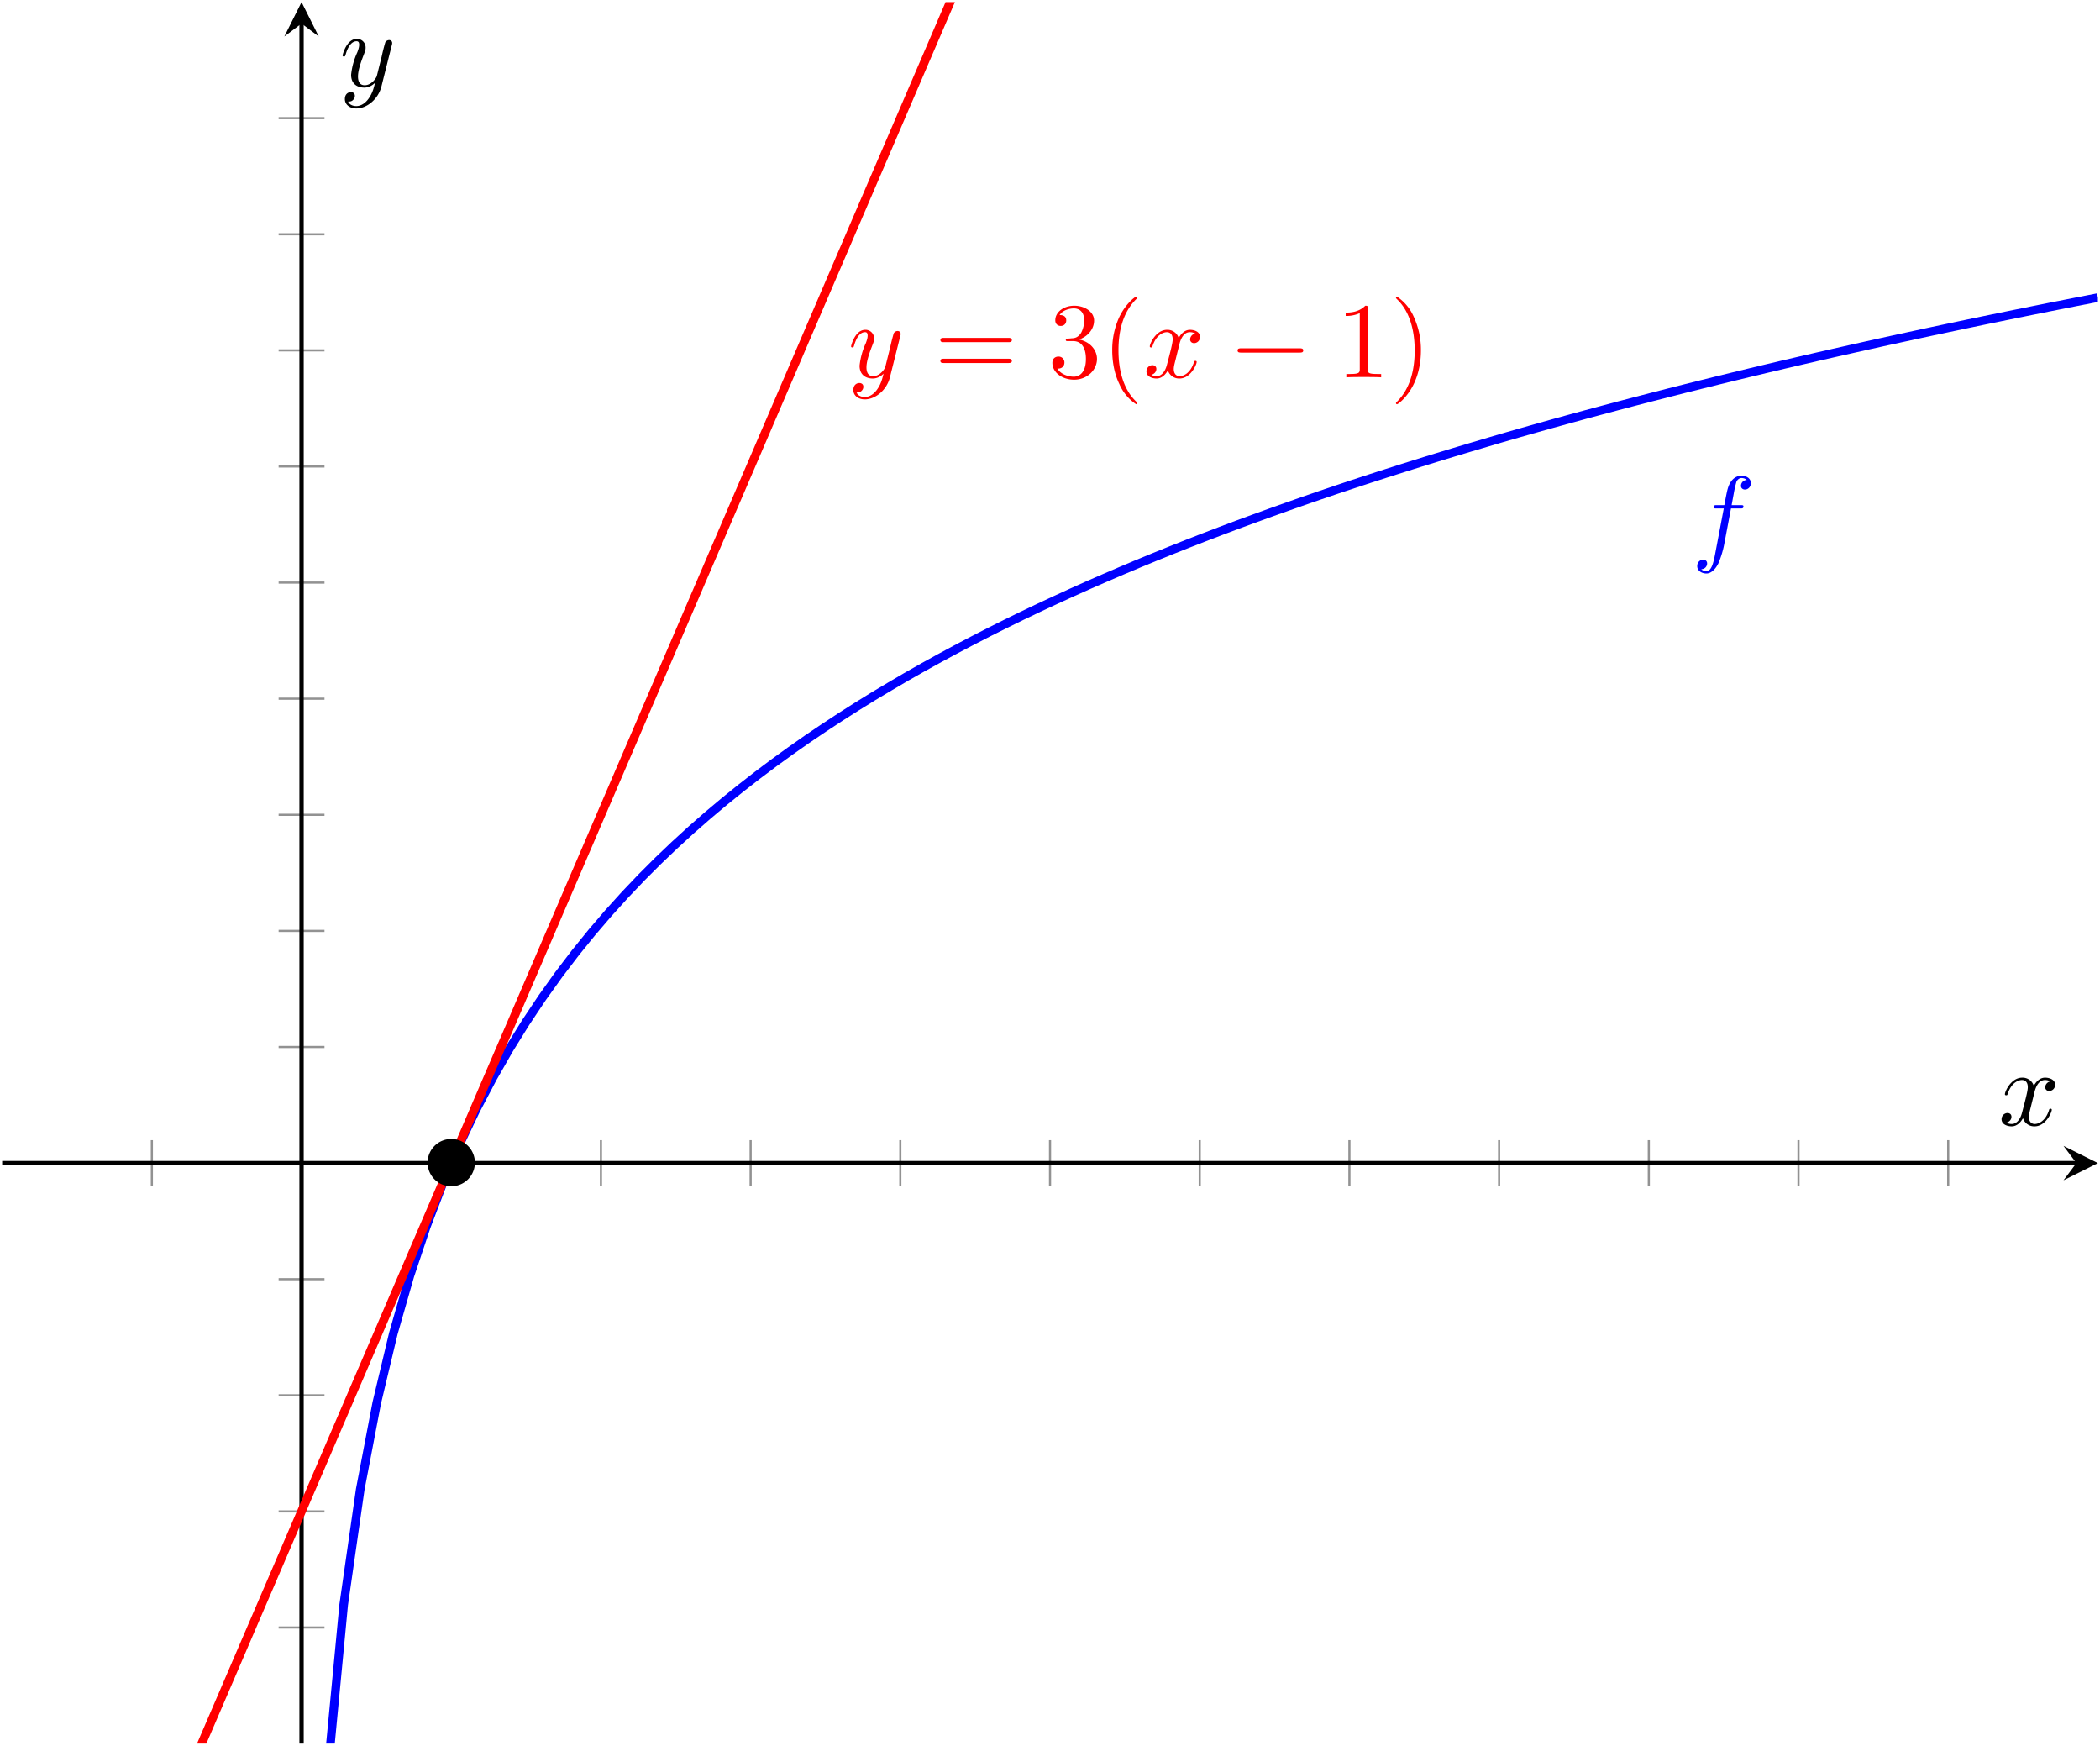 <svg xmlns="http://www.w3.org/2000/svg" xmlns:xlink="http://www.w3.org/1999/xlink" width="259.559" height="215.721" viewBox="0 0 194.669 161.791"><path stroke-width=".199" stroke-miterlimit="10" fill="none" stroke="#929292" d="M14.077 109.916v-4.253m27.753 4.253v-4.253m13.877 4.253v-4.253m13.877 4.253v-4.253m13.876 4.253v-4.253m13.877 4.253v-4.253m13.877 4.253v-4.253m13.876 4.253v-4.253m13.877 4.253v-4.253m13.877 4.253v-4.253m13.876 4.253v-4.253m13.877 4.253v-4.253M25.827 150.828h4.253m-4.253-10.76h4.253m-4.253-10.76h4.253m-4.253-10.759h4.253m-4.253-21.52h4.253M25.827 86.27h4.253m-4.253-10.76h4.253m-4.253-10.76h4.253m-4.253-10.759h4.253m-4.253-10.76h4.253m-4.253-10.76h4.253m-4.253-10.759h4.253m-4.253-10.76h4.253"/><path stroke-width=".399" stroke-miterlimit="10" fill="none" stroke="#000" d="M.2 107.79h192.281"/><path d="m194.474 107.79-3.188-1.595 1.195 1.594-1.195 1.594"/><path stroke-width=".399" stroke-miterlimit="10" fill="none" stroke="#000" d="M27.954 161.588V2.185"/><path d="M27.954.193 26.36 3.38l1.594-1.196 1.594 1.196"/><clipPath id="a"><path transform="matrix(1 0 0 -1 -110.813 462.858)" d="M111.013 301.27h194.274v161.395H111.013z"/></clipPath><g clip-path="url(#a)"><path stroke-width=".797" stroke-miterlimit="10" fill="none" stroke="#00f" d="m28.79 198.433 1.535-33.611 1.534-16.106 1.534-10.69 1.534-8.025 1.534-6.419 1.534-5.35 1.535-4.59 1.534-4.017 1.534-3.572 1.534-3.216 1.534-2.924L47.2 97.23l1.534-2.474 1.534-2.3 1.534-2.146 1.534-2.011 1.535-1.894 1.534-1.791 1.534-1.696 1.534-1.61 1.534-1.535 1.534-1.463 1.534-1.402 1.534-1.342 1.534-1.288 1.535-1.238 1.534-1.195 1.534-1.152 1.534-1.11 1.534-1.077 1.534-1.036 1.534-1.008 1.534-.977 1.534-.95 1.535-.916 1.534-.901 1.534-.871L87.087 61l1.534-.827 1.534-.807 1.534-.786 1.534-.768 1.534-.75 1.534-.733 1.535-.716 1.534-.702 1.534-.686 1.534-.67 1.534-.659 1.534-.645 1.534-.632 1.534-.62 1.534-.608 1.535-.598 1.534-.586 1.534-.578 1.534-.563 1.534-.556 1.534-.546 1.534-.54 1.534-.529 1.534-.52 1.534-.511 1.535-.504 1.534-.494 1.534-.488 1.534-.482 1.534-.474 1.534-.468 1.534-.46 1.534-.455 1.534-.453 1.535-.441 1.534-.436 1.534-.43 1.534-.424 1.534-.42 1.534-.412 1.534-.41 1.534-.402 1.534-.398 1.535-.394 1.534-.39 1.534-.383 1.534-.38 1.534-.375 1.534-.371 1.534-.367 1.534-.363 1.534-.358 1.534-.355 1.535-.35 1.534-.346 1.534-.344 1.534-.34 1.534-.335 1.534-.333 1.534-.33 1.534-.325 1.534-.323 1.535-.32 1.534-.315 1.534-.314 1.534-.31 1.534-.308 1.534-.304 1.534-.302 1.534-.298"/><path stroke-width=".797" stroke-miterlimit="10" fill="none" stroke="red" d="m-110.813 462.858 1.534-3.568 1.534-3.569 1.534-3.569 1.534-3.568 1.535-3.569 1.534-3.568 1.534-3.569 1.534-3.568 1.534-3.569 1.534-3.568 1.534-3.569 1.534-3.568 1.534-3.569 1.534-3.569 1.535-3.568 1.534-3.569 1.534-3.568 1.534-3.569 1.534-3.568 1.534-3.569 1.534-3.568 1.534-3.569 1.534-3.568 1.535-3.569 1.534-3.568 1.534-3.569 1.534-3.568 1.534-3.569 1.534-3.569 1.534-3.568 1.534-3.569 1.534-3.568 1.535-3.569 1.534-3.568 1.534-3.569 1.534-3.568 1.534-3.569 1.534-3.568 1.534-3.569 1.534-3.568 1.534-3.569 1.534-3.569 1.535-3.568 1.534-3.569 1.534-3.568 1.534-3.569 1.534-3.568 1.534-3.569 1.534-3.568 1.534-3.569 1.534-3.568 1.535-3.569 1.534-3.568 1.534-3.569 1.534-3.568 1.534-3.569 1.534-3.569 1.534-3.568 1.534-3.569 1.534-3.568 1.535-3.569 1.534-3.568 1.534-3.569 1.534-3.568 1.534-3.569 1.534-3.568 1.534-3.569 1.534-3.568 1.534-3.569 1.534-3.569 1.535-3.568 1.534-3.569 1.534-3.568 1.534-3.569 1.534-3.568 1.534-3.569 1.534-3.568 1.534-3.569 1.534-3.568 1.535-3.569 1.534-3.568 1.534-3.569 1.534-3.569 1.534-3.568 1.534-3.569 1.534-3.568 1.534-3.569 1.534-3.568 1.535-3.569 1.534-3.568 1.534-3.569 1.534-3.568 1.534-3.569 1.534-3.568 1.534-3.569 1.534-3.568 1.534-3.569 1.535-3.569 1.534-3.568 1.534-3.569 1.534-3.568 1.534-3.569L47.2 95.3l1.534-3.569 1.534-3.568 1.534-3.569 1.534-3.568 1.535-3.569 1.534-3.568 1.534-3.569 1.534-3.569 1.534-3.568 1.534-3.569 1.534-3.568 1.534-3.569 1.534-3.568 1.535-3.569 1.534-3.568 1.534-3.569 1.534-3.568 1.534-3.569 1.534-3.568 1.534-3.569 1.534-3.568 1.534-3.569 1.535-3.569 1.534-3.568 1.534-3.569 1.534-3.568 1.534-3.569 1.534-3.568 1.534-3.569 1.534-3.568 1.534-3.569 1.534-3.568 1.535-3.569 1.534-3.568 1.534-3.569 1.534-3.569 1.534-3.568 1.534-3.569 1.534-3.568 1.534-3.569 1.534-3.568 1.535-3.569 1.534-3.568 1.534-3.569 1.534-3.568 1.534-3.569 1.534-3.568 1.534-3.569 1.534-3.569 1.534-3.568 1.534-3.569 1.535-3.568 1.534-3.569 1.534-3.568 1.534-3.569 1.534-3.568 1.534-3.569 1.534-3.568 1.534-3.569 1.534-3.568 1.535-3.569 1.534-3.568 1.534-3.569 1.534-3.569 1.534-3.568 1.534-3.569 1.534-3.568 1.534-3.569 1.534-3.568 1.535-3.569 1.534-3.568 1.534-3.569 1.534-3.568 1.534-3.569 1.534-3.568 1.534-3.569 1.534-3.569 1.534-3.568 1.534-3.569 1.535-3.568 1.534-3.569 1.534-3.568 1.534-3.569 1.534-3.568 1.534-3.569 1.534-3.568 1.534-3.569 1.534-3.568 1.535-3.569 1.534-3.569 1.534-3.568 1.534-3.569 1.534-3.568 1.534-3.568 1.534-3.57 1.534-3.568"/><symbol id="b"><path d="M.314.605H.4c.02 0 .03 0 .03.02C.43.636.42.636.403.636H.32L.341.75a.953.953 0 0 0 .024.104c.009.019.026.034.047.034.004 0 .03 0 .049-.018A.055.055 0 0 1 .407.816c0-.023.018-.035.037-.035.026 0 .055.022.055.06C.499.887.453.91.412.91.378.91.315.892.285.793.279.772.276.762.252.636H.183c-.019 0-.03 0-.03-.019 0-.012.009-.012.028-.012h.066L.172.21C.154.113.137.022.085.022c-.004 0-.029 0-.048.018a.054.054 0 0 1 .055.054c0 .023-.018.035-.037.035C.029.129 0 .107 0 .069 0 .024.044 0 .085 0 .14 0 .18.059.198.097a.894.894 0 0 1 .056.191l.06.317z"/></symbol><use xlink:href="#b" transform="matrix(9.963 0 0 -9.963 157.332 53.15)" fill="#00f"/><symbol id="c"><path d="M.457.586C.461.6.461.602.461.609c0 .018-.014.027-.029.027A.043.043 0 0 1 .397.615 1.87 1.87 0 0 1 .363.481L.318.301C.314.286.271.216.205.216.154.216.143.26.143.297c0 .046.017.108.051.196.016.041.02.052.02.072a.08.08 0 0 1-.082.082C.037.647 0 .502 0 .493c0-.01.01-.01.012-.01.01 0 .011.002.016.018.027.094.067.124.101.124.008 0 .025 0 .025-.032 0-.025-.01-.051-.017-.07a.66.66 0 0 1-.058-.21c0-.089.063-.119.122-.119.039 0 .073.017.101.045C.289.187.277.138.237.085.211.051.173.022.127.022.113.022.068.025.051.064c.016 0 .029 0 .043.012.01.009.02.022.02.041 0 .031-.027.035-.037.035C.054.152.021.136.021.087.021.037.065 0 .127 0 .23 0 .333.091.361.204l.096.382z"/></symbol><use xlink:href="#c" transform="matrix(9.963 0 0 -9.963 78.896 37.01)" fill="red"/><symbol id="d"><path d="M.631.194c.015 0 .034 0 .034.02s-.019.02-.033.02H.033C.019.234 0 .234 0 .214s.019-.02.034-.02h.597M.632 0c.014 0 .033 0 .033.02S.646.04.631.04H.034C.019.04 0 .04 0 .02S.019 0 .033 0h.599z"/></symbol><symbol id="e"><path d="M.248.374c.082.027.14.097.14.176C.388.632.3.688.204.688.103.688.027.628.027.552.027.519.049.5.078.5.109.5.129.522.129.551c0 .05-.047.05-.062.05C.098.65.164.663.2.663.241.663.296.641.296.551A.25.25 0 0 0 .268.437C.238.389.204.386.179.385A.554.554 0 0 0 .14.382C.132.381.125.38.125.37c0-.011.007-.011.024-.011h.044C.275.359.312.291.312.193.312.057.243.028.199.028.156.028.081.045.046.104.081.099.112.121.112.159a.054.054 0 0 1-.056.056C.032.215 0 .201 0 .157 0 .066.093 0 .202 0c.122 0 .213.091.213.193 0 .082-.063.16-.167.181z"/></symbol><symbol id="f"><path d="M.232.01c0 .003 0 .005-.017.022C.09.158.058.347.058.5c0 .174.038.348.161.473.013.012.013.014.013.017 0 .007-.004.01-.01.01-.01 0-.1-.068-.159-.195A.727.727 0 0 1 0 .5C0 .422.011.301.066.188A.432.432 0 0 1 .222 0c.006 0 .01.003.01.01z"/></symbol><use xlink:href="#d" transform="matrix(9.963 0 0 -9.963 87.174 33.643)" fill="red"/><use xlink:href="#e" transform="matrix(9.963 0 0 -9.963 97.555 35.187)" fill="red"/><use xlink:href="#f" transform="matrix(9.963 0 0 -9.963 103.104 37.459)" fill="red"/><symbol id="g"><path d="M.305.313c.006.026.029.118.099.118.005 0 .029 0 .05-.013A.058.058 0 0 1 .406.364c0-.016.011-.035.038-.035.022 0 .054.018.054.058 0 .052-.059.066-.093.066C.347.453.312.4.3.377a.11.11 0 0 1-.108.076C.088.453.031.324.031.299c0-.01.01-.01.012-.01.008 0 .011.002.013.011.034.106.1.131.134.131.019 0 .054-.009.054-.067C.244.333.227.266.19.126.174.064.139.022.095.022c-.006 0-.029 0-.05.013C.07.04.092.061.092.089.092.116.07.124.055.124A.057.057 0 0 1 0 .066C0 .02.05 0 .094 0 .16 0 .196.07.199.076A.11.11 0 0 1 .307 0c.103 0 .16.129.16.154 0 .01-.009.01-.012.01C.446.164.444.16.442.153.409.046.341.022.309.022.27.022.254.054.254.088c0 .022.006.044.017.088l.034.137z"/></symbol><use xlink:href="#g" transform="matrix(9.963 0 0 -9.963 106.277 35.078)" fill="red"/><symbol id="h"><path d="M.576 0c.017 0 .035 0 .035.02S.593.04.576.04H.035C.018.04 0 .04 0 .02S.018 0 .035 0h.541z"/></symbol><use xlink:href="#h" transform="matrix(9.963 0 0 -9.963 114.723 32.677)" fill="red"/><symbol id="i"><path d="M.205.64c0 .024 0 .026-.023.026C.12.602.032.602 0 .602V.571a.3.3 0 0 1 .131.026V.079C.131.043.128.031.038.031H.006V0c.035.003.122.003.162.003.04 0 .127 0 .162-.003v.031H.298c-.09 0-.093.011-.093.048V.64z"/></symbol><symbol id="j"><path d="M.232.5a.729.729 0 0 1-.066.312A.432.432 0 0 1 .01 1C.004 1 0 .996 0 .99 0 .987 0 .985.019.967.117.868.174.709.174.5.174.329.137.153.013.027 0 .015 0 .013 0 .01 0 .004.004 0 .01 0c.01 0 .1.068.159.195C.22.305.232.416.232.5z"/></symbol><use xlink:href="#i" transform="matrix(9.963 0 0 -9.963 124.745 34.968)" fill="red"/><use xlink:href="#j" transform="matrix(9.963 0 0 -9.963 129.407 37.459)" fill="red"/></g><path d="M43.823 107.79a1.993 1.993 0 1 0-3.985 0 1.993 1.993 0 0 0 3.985 0zm-1.993 0"/><path stroke-width=".399" stroke-miterlimit="10" fill="none" stroke="#000" d="M43.823 107.79a1.993 1.993 0 1 0-3.985 0 1.993 1.993 0 0 0 3.985 0zm-1.993 0"/><use xlink:href="#g" transform="matrix(9.963 0 0 -9.963 185.545 104.384)"/><use xlink:href="#c" transform="matrix(9.963 0 0 -9.963 31.76 10.05)"/></svg>